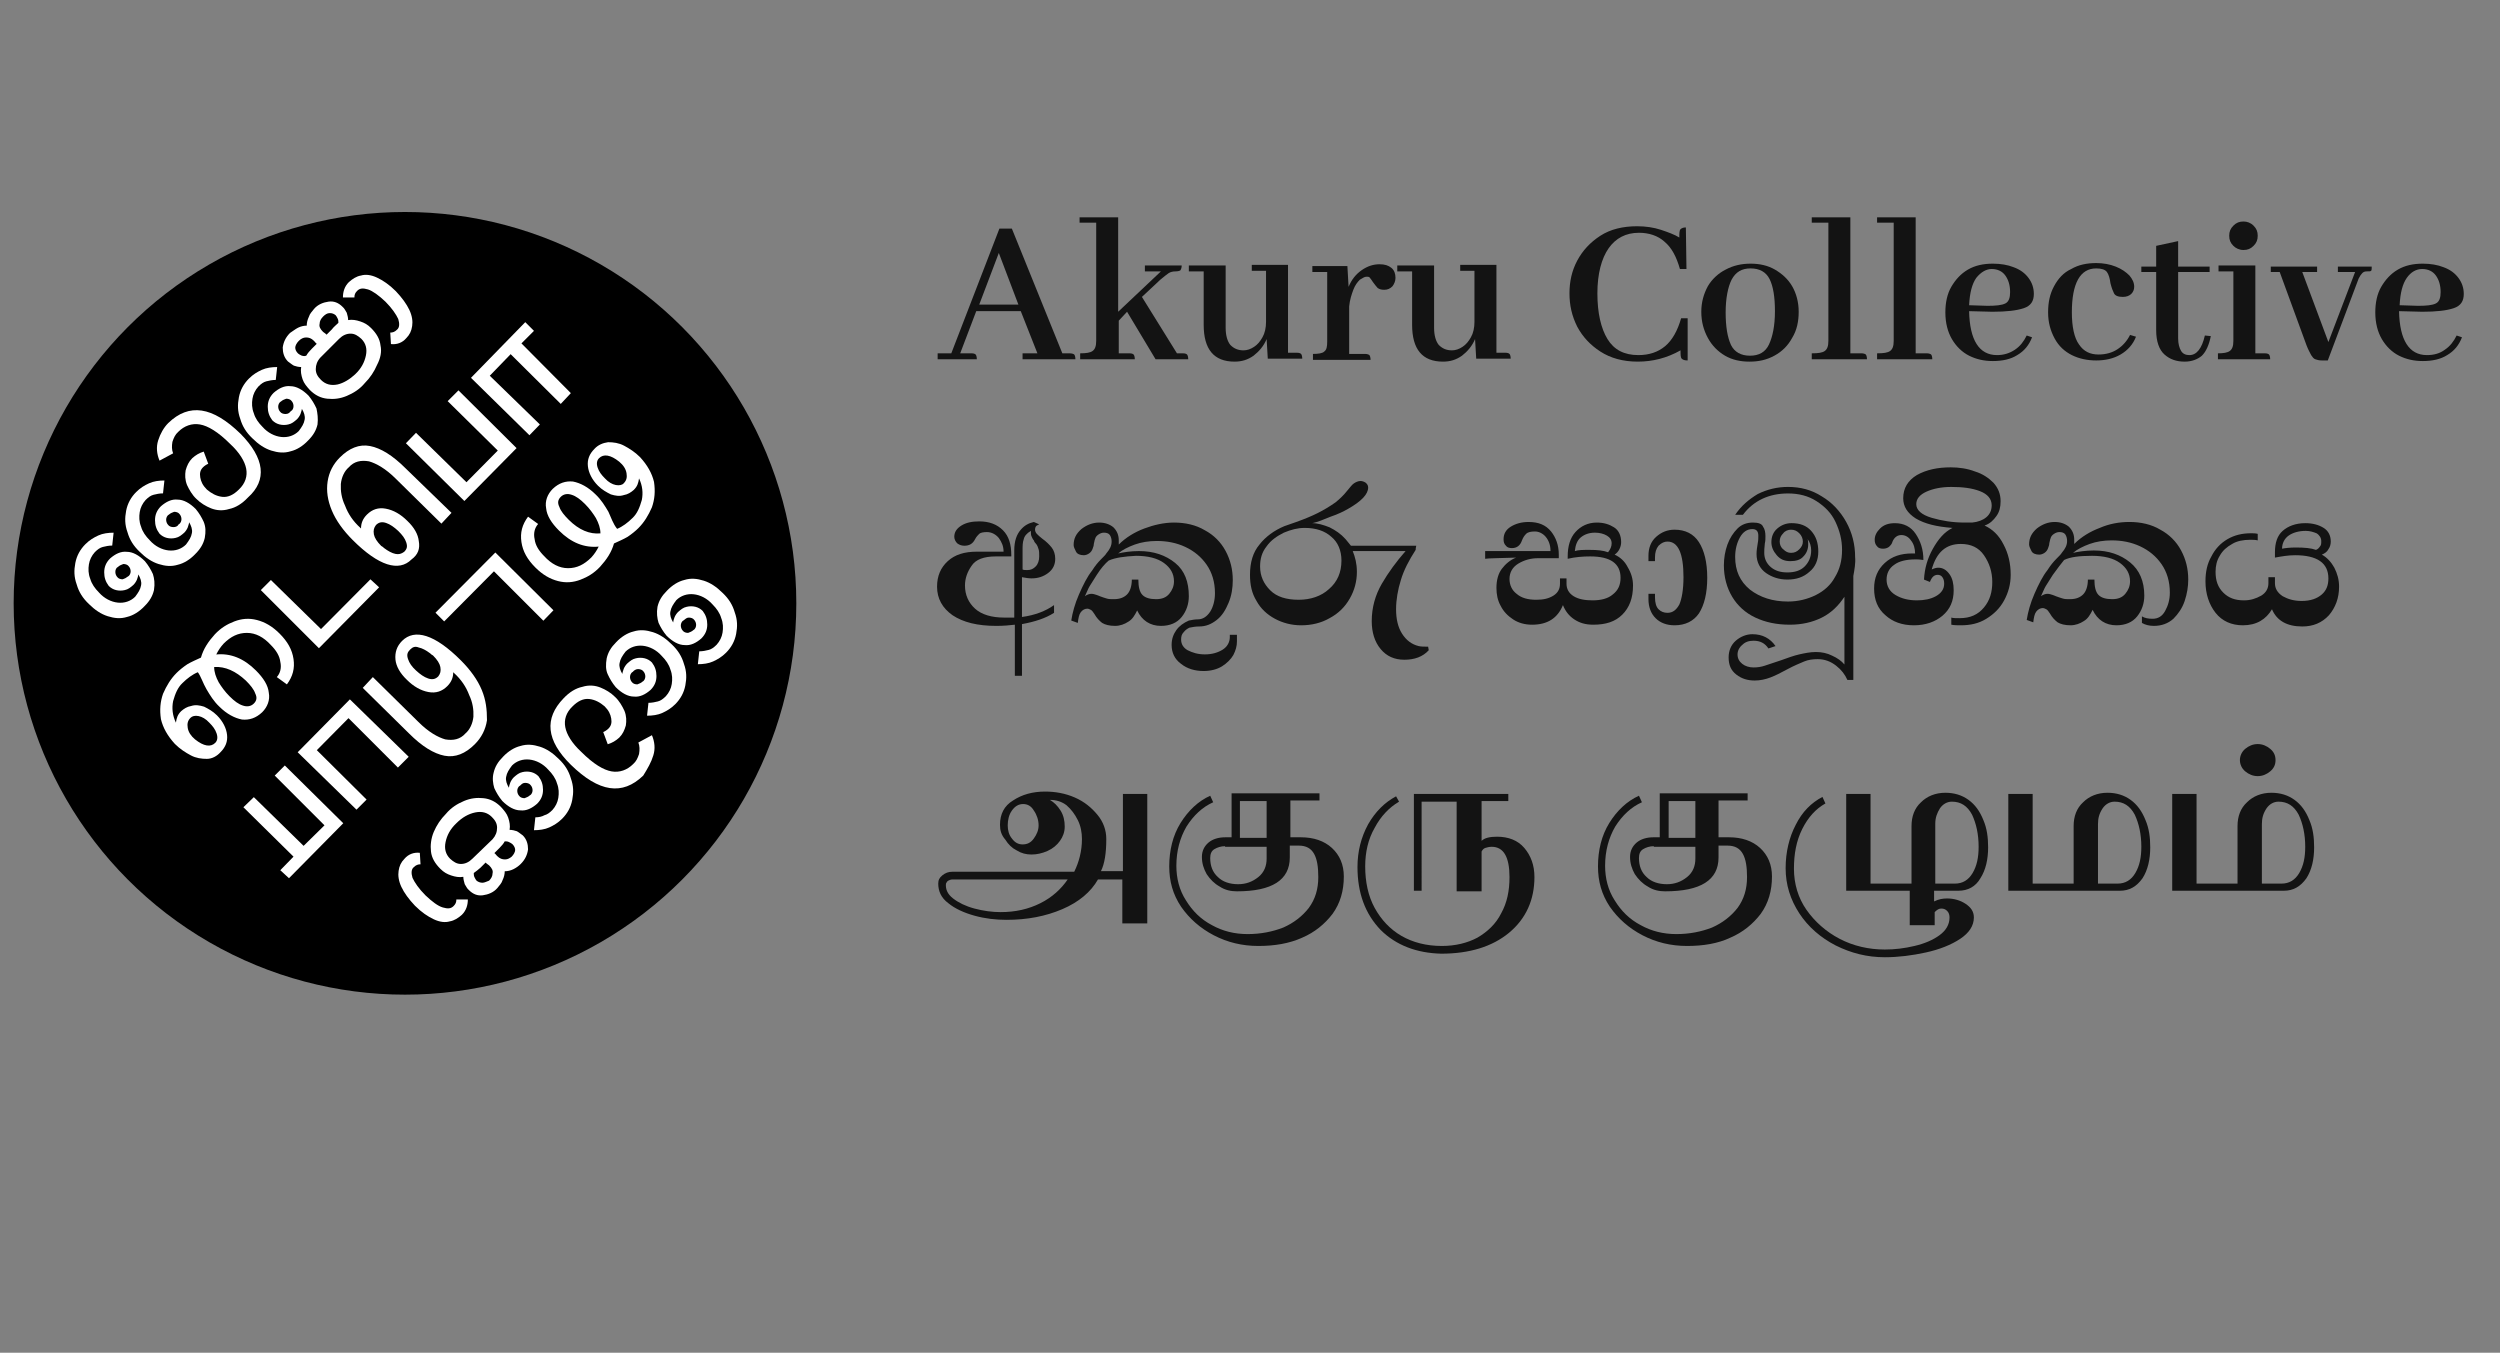 <?xml version="1.0" encoding="utf-8"?>
<!-- Generator: Adobe Illustrator 22.0.1, SVG Export Plug-In . SVG Version: 6.00 Build 0)  -->
<svg version="1.1"
	 id="svg491" inkscape:version="0.92.2 5c3e80d, 2017-08-06" sodipodi:docname="akuru-logo_triling.svg" xmlns:cc="http://creativecommons.org/ns#" xmlns:dc="http://purl.org/dc/elements/1.1/" xmlns:inkscape="http://www.inkscape.org/namespaces/inkscape" xmlns:rdf="http://www.w3.org/1999/02/22-rdf-syntax-ns#" xmlns:sodipodi="http://sodipodi.sourceforge.net/DTD/sodipodi-0.dtd" xmlns:svg="http://www.w3.org/2000/svg"
	 xmlns="http://www.w3.org/2000/svg" xmlns:xlink="http://www.w3.org/1999/xlink" x="0px" y="0px" viewBox="0 0 421 227.8"
	 style="enable-background:new 0 0 421 227.8;" xml:space="preserve">
<rect x="0" y="0" width="421" height="227.8" fill="#808080" stroke="none"/>
<style type="text/css">
	.st0{fill:#FFFFFF;}
	.st1{opacity:0.85;enable-background:new    ;}
</style>
<sodipodi:namedview  bordercolor="#666666" borderopacity="1" gridtolerance="10" guidetolerance="10" id="namedview493" inkscape:current-layer="Layer_1" inkscape:cx="308.95305" inkscape:cy="322.1973" inkscape:pageopacity="0" inkscape:pageshadow="2" inkscape:window-height="1006" inkscape:window-maximized="0" inkscape:window-width="1680" inkscape:window-x="5" inkscape:window-y="0" inkscape:zoom="0.56063665" objecttolerance="10" pagecolor="#ffffff" showgrid="false">
	</sodipodi:namedview>
<g id="Layer_1" transform="translate(0,-741)">
	
		<circle id="circle16" inkscape:export-filename="/Users/macbookpro/text1124.png" inkscape:export-xdpi="300" inkscape:export-ydpi="300" cx="68.2" cy="842.6" r="65.9">
	</circle>
	
		<g id="g62" transform="matrix(0.586,0,0,0.586,-6.536,560.85)" inkscape:export-filename="/Users/macbookpro/text1124.png" inkscape:export-xdpi="300" inkscape:export-ydpi="300">
		<path id="path18" inkscape:connector-curvature="0" class="st0" d="M55.1,472.4c-0.6-1.3-1.3-2.5-2.3-3.7
			c-1.7-1.7-3.5-2.7-5.2-2.7c-1.7-0.2-3.3,0.6-4.8,1.9c-1.2,1.2-1.7,2.5-1.7,4c0,1.5,0.4,2.7,1.3,3.9c0.6,0.6,1.3,1,2.1,1.2
			c0.8,0.2,1.7,0.2,2.5,0c1-0.2,1.7-0.8,2.5-1.5c0.4-0.4,0.8-1,1-1.5s0.4-1.2,0.4-1.5c0.6,1,1,2.1,0.8,3.1c-0.2,1.2-0.8,2.1-1.7,3.3
			c-1.3,1.3-3.1,1.9-5,1.7c-1.9-0.2-3.9-1.2-5.4-2.9c-1.2-1.2-2.1-2.5-2.5-3.9c-0.6-1.5-0.6-2.9-0.4-4.2c0.2-1.3,0.8-2.5,1.7-3.5
			c0.8-0.8,1.5-1.3,2.3-1.5c0.8-0.2,1.7-0.4,2.7-0.4l0.4-3.7c-1.5,0-3.1,0.2-4.4,0.8s-2.5,1.3-3.7,2.5c-1.5,1.5-2.5,3.3-2.9,5.4
			c-0.4,2.1-0.4,4,0.4,6.2c0.6,2.1,1.7,3.9,3.5,5.6c1.7,1.7,3.5,2.9,5.4,3.5c1.9,0.6,3.7,0.8,5.6,0.2c1.7-0.4,3.5-1.5,5-3.1
			c1.5-1.5,2.3-2.9,2.7-4.6C55.7,475.1,55.5,473.7,55.1,472.4L55.1,472.4z M46.4,473.9c-0.6,0-1.2-0.2-1.5-0.6
			c-0.4-0.4-0.6-1-0.6-1.5c0-0.6,0.2-1.2,0.8-1.5c0.4-0.4,1-0.6,1.5-0.8c0.6,0,1.2,0.2,1.5,0.6c0.4,0.4,0.6,1,0.6,1.5
			s-0.2,1.2-0.8,1.5C47.4,473.5,47,473.7,46.4,473.9z"/>
		<path id="path20" inkscape:connector-curvature="0" class="st0" d="M69.7,457.4c-0.6-1.3-1.3-2.5-2.3-3.7
			c-1.7-1.7-3.5-2.7-5.2-2.7c-1.7-0.2-3.3,0.6-4.8,1.9c-1.2,1.2-1.7,2.5-1.7,4c0,1.5,0.4,2.7,1.3,3.9c0.6,0.6,1.3,1,2.1,1.2
			c0.8,0.2,1.7,0.2,2.5,0c1-0.2,1.7-0.8,2.5-1.5c0.4-0.4,0.8-1,1-1.5c0.2-0.6,0.4-1.2,0.4-1.5c0.6,1,1,2.1,0.8,3.1
			c-0.2,1.2-0.8,2.1-1.7,3.3c-1.3,1.3-3.1,1.9-5,1.7c-1.9-0.2-3.9-1.2-5.4-2.9c-1.2-1.2-2.1-2.5-2.5-3.9c-0.6-1.5-0.6-2.9-0.4-4.2
			c0.2-1.3,0.8-2.5,1.7-3.5c0.8-0.8,1.5-1.3,2.3-1.5c0.8-0.2,1.7-0.4,2.7-0.4l0.4-3.7c-1.5,0-3.1,0.2-4.4,0.8
			c-1.3,0.6-2.5,1.3-3.7,2.5c-1.5,1.5-2.5,3.3-2.9,5.4c-0.4,2.1-0.4,4,0.4,6.2c0.6,2.1,1.7,3.9,3.5,5.6c1.7,1.7,3.5,2.9,5.4,3.5
			s3.7,0.8,5.6,0.2c1.7-0.4,3.5-1.5,5-3.1c1.5-1.5,2.3-2.9,2.7-4.6C70.3,460.2,70.3,458.9,69.7,457.4L69.7,457.4z M61,458.9
			c-0.6,0-1.2-0.2-1.5-0.6c-0.4-0.4-0.6-1-0.6-1.5s0.2-1.2,0.8-1.5c0.4-0.4,1-0.6,1.5-0.8c0.6,0,1.2,0.2,1.5,0.6
			c0.4,0.4,0.6,1,0.6,1.5s-0.2,1.2-0.8,1.5C62.2,458.7,61.6,458.9,61,458.9z"/>
		<path id="path22" inkscape:connector-curvature="0" class="st0" d="M80.3,432.1c-8.1-7.9-14.8-8.9-20.8-3.1
			c-1.3,1.3-2.3,3.1-2.9,5c-0.6,1.9-0.4,3.9,0.4,5.8l3.9-2.1c-0.4-1-0.4-2.1-0.2-3.3c0.4-1.2,0.8-2.1,1.7-2.9
			c1.7-1.7,3.9-2.5,6.2-2.1c2.3,0.4,5.2,2.1,8.7,5.6c2.7,2.5,4.2,5,4.6,7.1c0.4,2.1-0.2,4.2-2.1,6c-1.5,1.5-3.1,2.3-4.8,2.1
			c-1.7-0.2-3.1-1-4.4-2.1c-1.2-1.2-1.7-2.3-1.9-3.5c-0.2-1.2,0-2.1,0.8-2.9c0.4-0.4,1-0.8,1.5-1l-1.3-3.5c-1.3,0.4-2.3,1-3.3,1.9
			c-1,1-1.5,2.1-1.9,3.5c-0.2,1.3-0.2,2.7,0.4,4.2c0.6,1.3,1.5,2.9,2.7,4c1.2,1.2,2.7,2.1,4.2,2.7s3.3,0.8,5.2,0.2
			c1.9-0.4,3.7-1.5,5.4-3.3C88,445.4,87.2,439.1,80.3,432.1z"/>
		<path id="path24" inkscape:connector-curvature="0" class="st0" d="M102.1,424.8c-0.6-1.3-1.3-2.5-2.3-3.7
			c-1.7-1.7-3.5-2.7-5.2-2.7c-1.7-0.2-3.3,0.6-4.8,1.9c-1.2,1.2-1.7,2.5-1.7,4c0,1.5,0.4,2.7,1.3,3.9c0.6,0.6,1.3,1,2.1,1.2
			s1.7,0.2,2.5,0c1-0.2,1.7-0.8,2.5-1.5c0.4-0.4,0.8-1,1-1.5c0.2-0.6,0.4-1.2,0.4-1.5c0.6,1,1,2.1,0.8,3.1c-0.2,1.2-0.8,2.1-1.7,3.3
			c-1.3,1.3-3.1,1.9-5,1.7c-1.9-0.2-3.9-1.2-5.4-2.9c-1.2-1.2-2.1-2.5-2.5-3.9c-0.6-1.5-0.6-2.9-0.4-4.2c0.2-1.3,0.8-2.5,1.7-3.5
			c0.8-0.8,1.5-1.3,2.3-1.5c0.8-0.2,1.7-0.4,2.7-0.4l0.4-3.7c-1.5,0-3.1,0.2-4.4,0.8c-1.3,0.6-2.5,1.3-3.7,2.5
			c-1.5,1.5-2.5,3.3-2.9,5.4c-0.4,2.1-0.4,4,0.4,6.2c0.6,2.1,1.7,3.9,3.5,5.6c1.7,1.7,3.5,2.9,5.4,3.5c1.9,0.6,3.7,0.8,5.6,0.2
			c1.7-0.4,3.5-1.5,5-3.1c1.5-1.5,2.3-2.9,2.7-4.6C102.6,427.7,102.4,426.2,102.1,424.8L102.1,424.8z M93.2,426.4
			c-0.6,0-1.2-0.2-1.5-0.6c-0.4-0.4-0.6-1-0.6-1.5s0.2-1.2,0.8-1.5c0.4-0.4,1-0.6,1.5-0.8c0.6,0,1.2,0.2,1.5,0.6
			c0.4,0.4,0.6,1,0.6,1.5c0,0.6-0.2,1.2-0.8,1.5C94.4,426,94,426.4,93.2,426.4z"/>
		<path id="path26" inkscape:connector-curvature="0" class="st0" d="M120.5,406.7c-0.2-1.9-1.2-3.5-2.7-5c-1-1-1.9-1.5-3.1-1.9
			c-1.2-0.4-2.3-0.6-3.5-0.4c0-0.8-0.2-1.3-0.4-2.1c-0.4-0.6-0.6-1.2-1.2-1.7c-1.2-1.2-2.5-1.7-4-1.5c-1.5,0.2-3.1,0.8-4.2,2.1
			c-0.6,0.8-1.2,1.3-1.5,2.3c-0.4,0.8-0.6,1.7-0.6,2.5c-0.8,0-1.7,0.2-2.5,0.6c-0.8,0.4-1.5,1-2.3,1.5c-1.3,1.3-1.9,2.7-2.1,4.2
			c0,1.5,0.4,2.9,1.5,4c0.6,0.4,1,0.8,1.7,1.2c0.6,0.2,1.3,0.4,2.1,0.4c-0.2,1.2,0,2.3,0.4,3.5c0.4,1.2,1.2,2.1,2.1,3.1
			c1.5,1.5,3.1,2.3,5,2.5c1.9,0.2,3.7,0,5.6-0.8c1.9-0.8,3.7-1.9,5.2-3.7c1.5-1.5,2.7-3.3,3.5-5.2
			C120.5,410.4,120.9,408.5,120.5,406.7z M97.8,409.6c-0.4-0.2-0.8-0.4-1-0.6c-0.6-0.6-0.8-1.2-0.8-1.7s0.4-1.3,1-1.9
			c0.6-0.6,1.3-1,2.1-1s1.5,0.2,2.3,1c0.4,0.4,0.6,0.8,0.8,0.8l-1.5,1.5c-0.6,0.6-1.2,1.3-1.5,1.9C98.8,409.8,98.4,409.8,97.8,409.6
			z M106.5,402.1l-1.5,1.5c-0.2-0.2-0.4-0.4-1-0.8c-0.8-0.8-1.2-1.5-1-2.3c0-0.8,0.4-1.5,1-2.1c0.6-0.6,1.2-1,1.9-1s1.2,0.2,1.7,0.6
			c0.2,0.2,0.4,0.6,0.6,1c0.2,0.4,0.2,0.8,0.2,1.2C107.8,400.8,107.1,401.3,106.5,402.1L106.5,402.1z M108.2,417.9
			c-1.9,0.4-3.5,0-4.8-1.3c-1-1-1.5-1.9-1.5-3.1s0.4-2.3,1.3-3.3l5.4-5.4c1-1,2.1-1.5,3.3-1.5s2.1,0.6,3.1,1.5
			c1.3,1.3,1.7,2.9,1.3,4.8c-0.4,1.9-1.3,3.7-3.1,5.4C111.7,416.4,109.9,417.5,108.2,417.9L108.2,417.9z"/>
		<path id="path28" inkscape:connector-curvature="0" class="st0" d="M113,392.9c0-0.8,0.2-1.3,0.8-1.9c0.8-0.8,1.7-0.8,3.1-0.4
			c1.3,0.4,3.1,1.7,5,3.5c1.9,1.9,3.1,3.7,3.7,5c0.4,1.3,0.4,2.5-0.4,3.1c-0.6,0.6-1.2,0.8-1.9,0.8l0.2,3.3c1.7,0.2,3.3-0.4,4.4-1.7
			c1-1,1.5-2.1,1.7-3.5c0.2-1.3,0-2.9-0.8-4.6s-2.1-3.5-3.9-5.4c-1.9-1.9-3.7-3.1-5.4-3.9c-1.7-0.8-3.3-1-4.6-0.6
			c-1.3,0.2-2.5,1-3.5,1.9c-1.2,1.2-1.7,2.7-1.7,4.4L113,392.9z"/>
		<path id="path30" inkscape:connector-curvature="0" class="st0" d="M70.5,505.5c1,1.7,2.1,3.5,3.7,5c2.1,2.1,4.4,3.3,6.5,3.7
			c2.1,0.2,4-0.4,5.8-2.1c1.5-1.5,2.3-3.5,1.9-5.6c-0.2-2.1-1.5-4.2-3.7-6.4c-3.5-3.5-7.3-5-11.4-4.6c0.6-1.2,1.2-2.1,2.1-3.1
			c2.1-2.1,4.2-3.1,6.7-3.1c2.5,0,4.8,1.2,6.9,3.5c1.5,1.5,2.5,3.1,2.7,4.8c0.4,1.7,0,3.3-1,4.4l2.9,2.1c1.7-2.3,2.3-4.6,1.9-7.3
			c-0.4-2.7-1.7-5-4-7.3c-2.1-2.1-4.2-3.3-6.5-3.9c-2.3-0.6-4.4-0.4-6.5,0.4c-2.1,0.8-3.9,1.9-5.6,3.7c-1.9,2.1-3.3,4.2-4,6.7
			c-1.3,0.6-2.7,1.2-3.9,1.9c-1.2,0.8-2.3,1.7-3.1,2.5c-1.7,1.7-2.9,3.7-3.9,6c-0.8,2.3-1,4.6-0.6,7.3c0.6,2.5,1.9,4.8,4,7.1
			c1.5,1.5,3.1,2.5,4.6,3.3c1.5,0.8,3.1,1,4.6,1c1.5,0,2.9-0.8,3.9-1.9c1.5-1.5,2.1-3.1,1.9-5c-0.2-1.9-1.2-3.9-2.9-5.6
			c-1.2-1.2-2.5-1.9-3.7-2.5c-1.3-0.4-2.5-0.6-3.7-0.2c-1.2,0.2-2.1,0.8-2.9,1.5c-1,1-1.3,1.9-1.5,3.3c-1-2.1-1.2-4.2-0.8-6.2
			c0.6-2.1,1.3-3.9,2.7-5.2c1.3-1.3,2.9-2.5,4.4-3.1C68.9,501.8,69.5,503.8,70.5,505.5z M81.8,503c1.3,1.3,2.3,2.5,2.7,3.7
			c0.6,1.2,0.4,2.1-0.4,2.9c-0.8,0.8-1.9,1-3.1,0.6c-1.3-0.4-2.5-1.3-3.9-2.7c-1.3-1.3-2.3-2.7-3.1-4c-0.8-1.5-1.3-2.9-1.3-4.4
			C75.9,498.9,78.9,500.3,81.8,503z M68.2,513.2c1,0.2,2.1,0.8,3.1,1.9c1,1,1.7,1.9,2.1,3.1c0.4,1.2,0.2,2.1-0.4,2.7
			c-1.3,1.3-3.3,1-5.8-1c-1.2-1-1.9-2.1-2.1-3.3c-0.2-1.2,0-2.1,0.8-2.9C66.4,513.2,67.2,513,68.2,513.2z"/>
		<polygon id="polygon32" class="st0" points="102.8,493.7 120.1,476.2 117.6,473.9 103.4,488.2 89,474.1 86.1,477 		"/>
		<path id="path34" inkscape:connector-curvature="0" class="st0" d="M131.5,462.9c-0.2-1.9-1.3-3.9-3.3-5.8c-1.9-1.9-4-3.1-6.2-3.5
			c-2.1-0.4-3.9,0.2-5.4,1.7c-1.2,1.2-1.7,2.5-1.7,4l-0.2-0.2c-2.1-1.9-3.5-4-4.4-6.4c-1-2.1-1.3-4.2-1.2-6.2c0.2-1.9,1-3.7,2.3-4.8
			c1.5-1.7,3.5-2.1,5.8-1.7c2.1,0.6,4.8,2.1,7.7,5l13.1,12.9l2.9-3.1L127.7,442c-3.7-3.7-7.1-5.8-10.2-6.4c-3.1-0.6-6,0.6-8.7,3.3
			c-1.9,1.9-3.1,4.2-3.5,6.9c-0.4,2.7,0,5.4,1.2,8.3c1.2,2.9,3.3,5.8,6,8.5c7.5,7.5,13.3,9.2,16.9,5.6
			C131.3,466.8,131.9,465.1,131.5,462.9L131.5,462.9z M124.8,466.6c-1-0.2-2.1-0.8-3.3-1.7l0,0c-0.2-0.2-0.4-0.4-0.8-0.6
			c-1.2-1.2-1.9-2.3-2.1-3.3c-0.2-1.2,0-1.9,0.6-2.7c0.8-0.8,1.7-1,2.9-0.6c1.2,0.4,2.3,1.2,3.5,2.3c1.2,1.2,1.9,2.1,2.3,3.3
			c0.4,1.2,0.2,1.9-0.6,2.7C126.5,466.6,125.7,466.8,124.8,466.6L124.8,466.6z"/>
		<polygon id="polygon36" class="st0" points="142.9,419.6 139.8,422.7 154.2,436.9 145.2,446 130.7,431.8 127.8,434.8 144.6,451.4 
			159.6,436.2 		"/>
		<polygon id="polygon38" class="st0" points="162.1,400 146.5,416 163.3,432.5 166.3,429.4 151.9,415.4 157.9,409.2 172.3,423.5 
			175.2,420.4 161,406.1 164.6,402.5 		"/>
		<path id="path40" inkscape:connector-curvature="0" class="st0" d="M200.4,486.4c0.6,1.3,1.3,2.5,2.3,3.7c1.7,1.7,3.5,2.7,5.2,2.7
			c1.7,0.2,3.3-0.6,4.8-1.9c1.2-1.2,1.7-2.5,1.7-4c0-1.5-0.4-2.7-1.3-3.9c-0.6-0.6-1.3-1-2.1-1.2c-0.8-0.2-1.7-0.2-2.5,0
			c-1,0.2-1.7,0.8-2.5,1.5c-0.4,0.4-0.8,1-1,1.5s-0.4,1.2-0.4,1.5c-0.6-1-1-2.1-0.8-3.1c0.2-1.2,0.8-2.1,1.7-3.3
			c1.3-1.3,3.1-1.9,5-1.7c1.9,0.2,3.9,1.2,5.4,2.9c1.2,1.2,2.1,2.5,2.5,3.9c0.6,1.5,0.6,2.9,0.4,4.2c-0.2,1.3-0.8,2.5-1.7,3.5
			c-0.8,0.8-1.5,1.3-2.3,1.5c-0.8,0.2-1.7,0.4-2.7,0.4l-0.4,3.7c1.5,0,3.1-0.2,4.4-0.8s2.5-1.3,3.7-2.5c1.5-1.5,2.5-3.3,2.9-5.4
			c0.4-2.1,0.4-4-0.4-6.2c-0.6-2.1-1.7-3.9-3.5-5.6c-1.7-1.7-3.5-2.9-5.4-3.5c-1.9-0.6-3.7-0.8-5.6-0.2c-1.7,0.4-3.5,1.5-5,3.1
			c-1.5,1.5-2.3,2.9-2.7,4.6C199.8,483.5,200,485.1,200.4,486.4L200.4,486.4z M209.1,484.9c0.6,0,1.2,0.2,1.5,0.6
			c0.4,0.4,0.6,1,0.6,1.5s-0.2,1.2-0.8,1.5c-0.4,0.4-1,0.6-1.5,0.8c-0.6,0-1.2-0.2-1.5-0.6c-0.4-0.4-0.6-1-0.6-1.5s0.2-1.2,0.8-1.5
			C208.1,485.3,208.5,484.9,209.1,484.9z"/>
		<path id="path42" inkscape:connector-curvature="0" class="st0" d="M185.8,501.2c0.6,1.3,1.3,2.5,2.3,3.7c1.7,1.7,3.5,2.7,5.2,2.7
			c1.7,0.2,3.3-0.6,4.8-1.9c1.2-1.2,1.7-2.5,1.7-4c0-1.5-0.4-2.7-1.3-3.9c-0.6-0.6-1.3-1-2.1-1.2c-0.8-0.2-1.7-0.2-2.5,0
			c-1,0.2-1.7,0.8-2.5,1.5c-0.4,0.4-0.8,1-1,1.5c-0.2,0.6-0.4,1.2-0.4,1.5c-0.6-1-1-2.1-0.8-3.1c0.2-1.2,0.8-2.1,1.7-3.3
			c1.3-1.3,3.1-1.9,5-1.7c1.9,0.2,3.9,1.2,5.4,2.9c1.2,1.2,2.1,2.5,2.5,3.9c0.6,1.5,0.6,2.9,0.4,4.2c-0.2,1.3-0.8,2.5-1.7,3.5
			c-0.8,0.8-1.5,1.3-2.3,1.5c-0.8,0.2-1.7,0.4-2.7,0.4l-0.4,3.7c1.5,0,3.1-0.2,4.4-0.8c1.3-0.6,2.5-1.3,3.7-2.5
			c1.5-1.5,2.5-3.3,2.9-5.4c0.4-2.1,0.4-4-0.4-6.2c-0.6-2.1-1.7-3.9-3.5-5.6c-1.7-1.7-3.5-2.9-5.4-3.5c-1.9-0.6-3.7-0.8-5.6-0.2
			c-1.7,0.4-3.5,1.5-5,3.1c-1.5,1.5-2.3,2.9-2.7,4.6C185.2,498.4,185.2,499.9,185.8,501.2L185.8,501.2z M194.5,499.7
			c0.6,0,1.2,0.2,1.5,0.6c0.4,0.4,0.6,1,0.6,1.5s-0.2,1.2-0.8,1.5c-0.4,0.4-1,0.6-1.5,0.8c-0.6,0-1.2-0.2-1.5-0.6
			c-0.4-0.4-0.6-1-0.6-1.5s0.2-1.2,0.8-1.5C193.3,500.1,193.9,499.7,194.5,499.7z"/>
		<path id="path44" inkscape:connector-curvature="0" class="st0" d="M198.9,524.5c0.6-1.9,0.4-3.9-0.4-5.8l-3.9,2.1
			c0.4,1,0.4,2.1,0.2,3.3c-0.4,1.2-0.8,2.1-1.7,2.9c-1.7,1.7-3.9,2.5-6.2,2.1s-5.2-2.1-8.7-5.6c-2.7-2.5-4.2-5-4.6-7.1
			c-0.4-2.1,0.2-4.2,2.1-6c1.5-1.5,3.1-2.3,4.8-2.1c1.7,0.2,3.1,1,4.4,2.1c1.2,1.2,1.7,2.3,1.9,3.5s0,2.1-0.8,2.9
			c-0.4,0.4-1,0.8-1.5,1l1.3,3.5c1.3-0.4,2.3-1,3.3-1.9c1-1,1.5-2.1,1.9-3.5c0.2-1.3,0.2-2.7-0.4-4.2c-0.6-1.3-1.5-2.9-2.7-4
			c-1.2-1.2-2.7-2.1-4.2-2.7c-1.5-0.6-3.3-0.8-5.2-0.2c-1.9,0.4-3.7,1.5-5.4,3.3c-5.6,5.8-5,12.1,2.1,19.1
			c8.1,7.9,14.8,8.9,20.8,3.1C197.3,528.2,198.3,526.5,198.9,524.5z"/>
		<path id="path46" inkscape:connector-curvature="0" class="st0" d="M165,542.3l-0.4,3.7c1.5,0,3.1-0.2,4.4-0.8
			c1.3-0.6,2.5-1.3,3.7-2.5c1.5-1.5,2.5-3.3,2.9-5.4c0.4-2.1,0.4-4-0.4-6.2c-0.6-2.1-1.7-3.9-3.5-5.6c-1.7-1.7-3.5-2.9-5.4-3.5
			c-1.9-0.6-3.7-0.8-5.6-0.2c-1.7,0.4-3.5,1.5-5,3.1c-1.5,1.5-2.3,2.9-2.7,4.6c-0.4,1.5-0.2,3.1,0.2,4.4c0.6,1.3,1.3,2.5,2.3,3.7
			c1.7,1.7,3.5,2.7,5.2,2.7c1.7,0.2,3.3-0.6,4.8-1.9c1.2-1.2,1.7-2.5,1.7-4s-0.4-2.7-1.3-3.9c-0.6-0.6-1.3-1-2.1-1.2
			c-0.8-0.2-1.7-0.2-2.5,0c-1,0.2-1.7,0.8-2.5,1.5c-0.4,0.4-0.8,1-1,1.5s-0.4,1.2-0.4,1.5c-0.6-1-1-2.1-0.8-3.1
			c0.2-1.2,0.8-2.1,1.7-3.3c1.3-1.3,3.1-1.9,5-1.7c1.9,0.2,3.9,1.2,5.4,2.9c1.2,1.2,2.1,2.5,2.5,3.9c0.6,1.5,0.6,2.9,0.4,4.2
			c-0.2,1.3-0.8,2.5-1.7,3.5c-0.8,0.8-1.5,1.3-2.3,1.5C166.9,542.1,166,542.3,165,542.3L165,542.3z M162.1,532.4
			c0.6,0,1.2,0.2,1.5,0.6c0.4,0.4,0.6,1,0.6,1.5s-0.2,1.2-0.8,1.5c-0.4,0.4-1,0.6-1.5,0.8c-0.6,0-1.2-0.2-1.5-0.6
			c-0.4-0.4-0.6-1-0.6-1.5s0.2-1.2,0.8-1.5C161.2,532.6,161.5,532.4,162.1,532.4z"/>
		<path id="path48" inkscape:connector-curvature="0" class="st0" d="M160.8,555.7c1.3-1.3,1.9-2.7,2.1-4.2c0-1.5-0.4-2.9-1.5-4
			c-0.6-0.4-1-0.8-1.7-1.2c-0.6-0.2-1.3-0.4-2.1-0.4c0.2-1.2,0-2.3-0.4-3.5c-0.4-1.2-1.2-2.1-2.1-3.1c-1.5-1.5-3.1-2.3-5-2.5
			c-1.9-0.2-3.7,0-5.6,0.8c-1.9,0.8-3.7,1.9-5.2,3.7c-1.5,1.5-2.7,3.3-3.5,5.2s-1,3.9-0.8,5.6c0.2,1.9,1.2,3.5,2.7,5
			c1,1,1.9,1.5,3.1,1.9c1.2,0.4,2.3,0.6,3.5,0.4c0,0.8,0.2,1.3,0.4,2.1c0.4,0.6,0.6,1.2,1.2,1.7c1.2,1.2,2.5,1.7,4,1.5
			c1.5-0.2,3.1-0.8,4.2-2.1c0.6-0.8,1.2-1.3,1.5-2.3c0.4-0.8,0.6-1.7,0.6-2.5c0.8,0,1.7-0.2,2.5-0.6S160.2,556.3,160.8,555.7z
			 M146.9,554.2c-1,1-2.1,1.5-3.3,1.5c-1.2,0-2.1-0.6-3.1-1.5c-1.3-1.3-1.7-2.9-1.3-4.8c0.4-1.9,1.3-3.7,3.1-5.4
			c1.7-1.7,3.5-2.7,5.4-3.1c1.9-0.4,3.5,0,4.8,1.3c1,1,1.5,1.9,1.5,3.1s-0.4,2.3-1.3,3.3L146.9,554.2z M149.8,561.1
			c-0.6,0-1.2-0.2-1.7-0.6c-0.2-0.2-0.4-0.6-0.6-1c-0.2-0.4-0.2-0.8-0.2-1.2c0.6-0.4,1.3-1,1.9-1.5l1.5-1.5c0.2,0.2,0.4,0.4,1,0.8
			c0.8,0.8,1.2,1.5,1,2.3c0,0.8-0.4,1.5-1,2.1C151.1,560.7,150.4,561.1,149.8,561.1L149.8,561.1z M156.3,554.4c-0.8,0-1.5-0.2-2.3-1
			c-0.4-0.4-0.6-0.8-0.8-0.8l1.5-1.5c0.6-0.6,1.2-1.3,1.5-1.9c0.4,0,0.8,0,1.2,0.2c0.4,0.2,0.8,0.4,1,0.6c0.6,0.6,0.8,1.2,0.8,1.7
			s-0.4,1.3-1,1.9C157.7,554,157.1,554.4,156.3,554.4z"/>
		<path id="path50" inkscape:connector-curvature="0" class="st0" d="M142.3,565.9c0,0.8-0.2,1.3-0.8,1.9c-0.8,0.8-1.7,0.8-3.1,0.4
			s-3.1-1.7-5-3.5c-1.9-1.9-3.1-3.7-3.7-5c-0.4-1.3-0.4-2.5,0.4-3.1c0.6-0.6,1.2-0.8,1.9-0.8l-0.2-3.3c-1.7-0.2-3.3,0.4-4.4,1.7
			c-1,1-1.5,2.1-1.7,3.5c-0.2,1.3,0,2.9,0.8,4.6s2.1,3.5,3.9,5.4c1.9,1.9,3.7,3.1,5.4,3.9c1.7,0.8,3.3,1,4.6,0.6
			c1.3-0.2,2.5-1,3.5-1.9c1.2-1.2,1.7-2.7,1.7-4.4H142.3z"/>
		<path id="path52" inkscape:connector-curvature="0" class="st0" d="M186,454.5c-1-1.7-2.1-3.5-3.7-5c-2.1-2.1-4.4-3.3-6.5-3.7
			c-2.1-0.2-4,0.4-5.8,2.1c-1.5,1.5-2.3,3.5-1.9,5.6c0.2,2.1,1.5,4.2,3.7,6.4c3.5,3.5,7.3,5,11.4,4.6c-0.6,1.2-1.2,2.1-2.1,3.1
			c-2.1,2.1-4.2,3.1-6.7,3.1c-2.5,0-4.8-1.2-6.9-3.5c-1.5-1.5-2.5-3.1-2.7-4.8c-0.4-1.7,0-3.3,1-4.4l-2.9-2.1
			c-1.7,2.3-2.3,4.6-1.9,7.3c0.4,2.7,1.7,5,4,7.3c2.1,2.1,4.2,3.3,6.5,3.9c2.3,0.6,4.4,0.4,6.5-0.4c2.1-0.8,3.9-1.9,5.6-3.7
			c1.9-2.1,3.3-4.2,4-6.7c1.3-0.6,2.7-1.2,3.9-1.9c1.2-0.8,2.3-1.7,3.1-2.5c1.7-1.7,2.9-3.7,3.9-6c0.8-2.3,1-4.6,0.6-7.3
			c-0.6-2.5-1.9-4.8-4-7.1c-1.5-1.5-3.1-2.5-4.6-3.3c-1.5-0.8-3.1-1-4.6-1c-1.5,0.2-2.9,0.8-3.9,1.9c-1.5,1.5-2.1,3.1-1.9,5
			c0.2,1.9,1.2,3.9,2.9,5.6c1.2,1.2,2.5,1.9,3.7,2.5c1.3,0.4,2.5,0.6,3.7,0.2c1.2-0.2,2.1-0.8,2.9-1.5c1-1,1.3-1.9,1.5-3.3
			c1,2.1,1.2,4.2,0.8,6.2c-0.6,2.1-1.3,3.9-2.7,5.2c-1.3,1.3-2.9,2.5-4.4,3.1C187.3,457.9,186.8,456.2,186,454.5z M174.6,456.8
			c-1.3-1.3-2.3-2.5-2.7-3.7c-0.6-1.2-0.4-2.1,0.4-2.9c0.8-0.8,1.9-1,3.1-0.6c1.3,0.4,2.5,1.3,3.9,2.7c1.3,1.3,2.3,2.7,3.1,4
			c0.8,1.5,1.3,2.9,1.3,4.4C180.6,461,177.5,459.7,174.6,456.8z M188.1,446.8c-1-0.2-2.1-0.8-3.1-1.9c-1-1-1.7-1.9-2.1-3.1
			c-0.4-1.2-0.2-2.1,0.4-2.7c1.3-1.3,3.3-1,5.8,1c1.2,1,1.9,2.1,2.1,3.3c0.2,1.2,0,2.1-0.8,2.9C190,446.8,189.1,447,188.1,446.8z"/>
		<polygon id="polygon54" class="st0" points="153.5,466.2 136.3,483.5 138.8,486 153.1,471.6 167.3,485.8 170.2,482.8 		"/>
		<path id="path56" inkscape:connector-curvature="0" class="st0" d="M149.6,505.7c-1.2-2.9-3.3-5.8-6-8.5
			c-7.5-7.5-13.3-9.2-16.9-5.6c-1.5,1.5-2.1,3.3-1.9,5.4c0.2,1.9,1.3,3.9,3.3,5.8c1.9,1.9,4,3.1,6.2,3.5c2.1,0.4,3.9-0.2,5.4-1.7
			c1.2-1.2,1.7-2.5,1.7-4l0.2,0.2c2.1,1.9,3.5,4,4.4,6.4c1,2.1,1.3,4.2,1.2,6.2c-0.2,1.9-1,3.7-2.3,4.8c-1.5,1.7-3.5,2.1-5.8,1.7
			c-2.1-0.6-4.8-2.1-7.7-5l-13.1-12.9l-2.9,3.1l13.3,13.1c3.7,3.7,7.1,5.8,10.2,6.4s6-0.6,8.7-3.3c1.9-1.9,3.1-4.2,3.5-6.9
			C151.1,511.3,150.8,508.6,149.6,505.7L149.6,505.7z M134.2,502.4c-1.2-0.4-2.3-1.2-3.5-2.3s-1.9-2.1-2.3-3.3
			c-0.4-1.2-0.2-1.9,0.6-2.7c0.8-0.8,1.5-1,2.5-0.6c1,0.2,2.1,0.8,3.3,1.7l0,0c0.2,0.2,0.4,0.4,0.8,0.6c1.2,1.2,1.9,2.3,2.1,3.3
			c0.2,1.2,0,1.9-0.6,2.7C136.3,502.6,135.4,502.8,134.2,502.4L134.2,502.4z"/>
		<polygon id="polygon58" class="st0" points="113.6,540.1 116.5,537.2 102.2,523 111.3,513.8 125.5,528 128.6,524.9 111.7,508.4 
			96.7,523.6 		"/>
		<polygon id="polygon60" class="st0" points="94.2,559.8 109.8,544 93,527.4 90.1,530.3 104.4,544.6 98.4,550.5 84.1,536.5 
			81.1,539.4 95.5,553.6 91.7,557.5 		"/>
	</g>
	<g class="st1">
		<path d="M180.9,800.7c0.1,0.1,0.2,0.4,0.2,0.8h-8.9v-1h2.5l-2.8-7.1h-7.5l-2.7,7.1h1.9c0.4,0,0.6,0.1,0.7,0.2
			c0.1,0.1,0.2,0.4,0.2,0.8h-6.6v-1h2.3l8.1-21h2.1l8.5,21h1.2C180.5,800.5,180.8,800.6,180.9,800.7z M171.5,792.3l-3.3-8.7
			l-3.3,8.7H171.5z"/>
		<path d="M188.4,795v5.5h1.8c0.4,0,0.6,0.1,0.7,0.2c0.1,0.1,0.2,0.4,0.2,0.8h-9.2v-1c1,0,1.7-0.1,2.1-0.4c0.4-0.3,0.6-0.8,0.6-1.7
			v-19.9h-2.8v-0.9h6.5v15.9l7.2-6.8h-2.7v-1h6.2c0,0.4-0.1,0.6-0.2,0.8c-0.1,0.1-0.4,0.2-0.8,0.2c-0.5,0-0.9,0.1-1.2,0.3
			c-0.3,0.2-0.8,0.6-1.4,1.1l-3.1,2.9l5.9,9.5h1c0.4,0,0.6,0.1,0.7,0.2c0.1,0.1,0.2,0.4,0.2,0.8l-5.5,0l-4.8-8L188.4,795z"/>
		<path d="M213.5,801.5l-0.2-3.4c-0.5,1.2-1.3,2.1-2.2,2.8c-1,0.7-2,1-3.2,1c-3.5,0-5.2-2.1-5.2-6.2v-9h-2.5v-1h6.2v10.5
			c0,1.3,0.3,2.3,0.8,2.9c0.6,0.6,1.3,0.9,2.2,0.9c0.6,0,1.2-0.2,1.8-0.6c0.6-0.4,1-0.9,1.4-1.6c0.4-0.7,0.6-1.6,0.6-2.6l0-8.6h-2.4
			v-1h6.1v14.8h1.5c0.4,0,0.6,0.1,0.7,0.2c0.1,0.1,0.2,0.4,0.2,0.8H213.5z"/>
		<path d="M234.3,786.1c0.5,0.4,0.7,1,0.7,1.7c0,0.5-0.2,1-0.5,1.4c-0.4,0.4-0.8,0.6-1.4,0.6c-0.5,0-0.8-0.1-1.1-0.3
			c-0.2-0.2-0.5-0.6-0.8-1c-0.2-0.3-0.4-0.6-0.5-0.7c-0.1-0.2-0.3-0.2-0.6-0.2c-0.3,0-0.6,0.2-1.1,0.5c-0.4,0.4-0.8,0.9-1.1,1.7
			c-0.3,0.8-0.6,1.7-0.7,2.8v8h2.7c0.3,0,0.6,0.1,0.7,0.2c0.1,0.1,0.2,0.4,0.2,0.8h-9.7v-1c0.9,0,1.6-0.1,1.9-0.4
			c0.4-0.3,0.5-0.8,0.5-1.7v-11.7h-2.5v-1h5.9l0.2,3.5c0.5-1.2,1.2-2.1,2.2-2.8c1-0.7,2-1,3-1C233.2,785.5,233.8,785.7,234.3,786.1z
			"/>
		<path d="M248.6,801.5l-0.2-3.4c-0.5,1.2-1.3,2.1-2.2,2.8c-1,0.7-2,1-3.2,1c-3.5,0-5.2-2.1-5.2-6.2v-9h-2.5v-1h6.2v10.5
			c0,1.3,0.3,2.3,0.8,2.9c0.6,0.6,1.3,0.9,2.2,0.9c0.6,0,1.2-0.2,1.8-0.6c0.6-0.4,1-0.9,1.4-1.6s0.6-1.6,0.6-2.6l0-8.6h-2.4v-1h6.1
			v14.8h1.5c0.4,0,0.6,0.1,0.7,0.2c0.1,0.1,0.2,0.4,0.2,0.8H248.6z"/>
		<path d="M269.5,800.2c-1.7-1.1-3-2.5-3.9-4.2c-0.9-1.8-1.3-3.6-1.3-5.6c0-2,0.4-3.8,1.3-5.5s2.2-3.1,3.9-4.2
			c1.7-1.1,3.8-1.6,6.2-1.6c1.4,0,2.8,0.2,4,0.6s2.3,0.8,3.1,1.3c0-0.7,0-1.2,0.2-1.4c0.2-0.2,0.5-0.3,0.9-0.3l0.1,7h-1.1
			c-0.6-2.1-1.4-3.6-2.6-4.6c-1.1-1-2.6-1.5-4.3-1.5c-2.2,0-3.9,0.9-5.1,2.6c-1.2,1.7-1.9,4.3-1.9,7.6c0,3.3,0.6,5.9,1.7,7.7
			c1.1,1.8,2.8,2.7,5.2,2.7c1.8,0,3.3-0.5,4.5-1.5c1.2-1,2.1-2.6,2.7-4.7h1.1v7.1c-0.5,0-0.8-0.1-1-0.3c-0.2-0.2-0.2-0.7-0.2-1.4
			c-2.3,1.3-4.7,1.9-7.2,1.9C273.3,801.9,271.2,801.3,269.5,800.2z"/>
		<path d="M301.8,797.9c-0.7,1.3-1.7,2.3-3,3c-1.3,0.7-2.6,1-4.2,1c-1.5,0-2.9-0.3-4.1-1c-1.2-0.7-2.2-1.7-2.9-3
			c-0.7-1.3-1.1-2.7-1.1-4.4c0-1.6,0.4-3,1.1-4.3c0.7-1.2,1.8-2.2,3-2.8c1.3-0.7,2.7-1,4.2-1s2.9,0.3,4.1,1c1.2,0.7,2.2,1.6,2.9,2.8
			c0.7,1.2,1.1,2.7,1.1,4.3C302.9,795.1,302.6,796.6,301.8,797.9z M297.9,799c0.6-1.3,1-3.1,1-5.6c0-2.4-0.3-4.2-0.9-5.4
			c-0.6-1.2-1.7-1.8-3.2-1.8c-1.5,0-2.5,0.6-3.2,1.9c-0.6,1.2-1,3.1-1,5.5c0,2.4,0.3,4.2,0.9,5.5c0.6,1.2,1.7,1.8,3.2,1.8
			C296.2,800.9,297.3,800.3,297.9,799z"/>
		<path d="M305.1,801.5v-1c1.1,0,1.8-0.1,2.2-0.4c0.4-0.3,0.6-0.8,0.6-1.7v-19.9h-2.8v-0.9h6.5v22.9h1.9c0.3,0,0.6,0.1,0.7,0.2
			s0.2,0.4,0.2,0.8H305.1z"/>
		<path d="M316.1,801.5v-1c1.1,0,1.8-0.1,2.2-0.4c0.4-0.3,0.6-0.8,0.6-1.7v-19.9h-2.8v-0.9h6.5v22.9h1.9c0.3,0,0.6,0.1,0.7,0.2
			s0.2,0.4,0.2,0.8H316.1z"/>
		<path d="M339.3,799.9c0.9-0.6,1.5-1.4,2-2.4l0.9,0.3c-0.5,1.3-1.3,2.3-2.5,3c-1.1,0.7-2.5,1-4.1,1c-1.5,0-2.8-0.3-4-0.9
			c-1.2-0.6-2.2-1.6-2.9-2.8c-0.7-1.2-1.1-2.7-1.1-4.5c0-1.6,0.3-3.1,1-4.3s1.6-2.2,2.8-2.9c1.2-0.7,2.6-1,4.2-1
			c1.3,0,2.5,0.2,3.5,0.6c1.1,0.4,1.9,1,2.5,1.8c0.6,0.8,0.9,1.7,0.9,2.7c0,1.2-0.5,2-1.7,2.4s-2.9,0.6-5.3,0.6l-3.9-0.1
			c0.1,4.9,1.7,7.4,4.7,7.4C337.4,800.8,338.4,800.5,339.3,799.9z M332.8,787.8c-0.7,1-1.1,2.5-1.2,4.6l3.1,0.1c1.4,0,2.4-0.1,3-0.4
			c0.6-0.3,0.8-1,0.8-1.9c0-1.2-0.3-2.1-0.8-2.8c-0.5-0.7-1.3-1.1-2.3-1.1C334.5,786.3,333.6,786.8,332.8,787.8z"/>
		<path d="M356.3,785.9c1,0.4,1.7,0.9,2.3,1.5c0.5,0.6,0.8,1.2,0.8,1.9c0,0.5-0.2,0.9-0.5,1.2c-0.3,0.3-0.8,0.5-1.4,0.5
			c-0.8,0-1.3-0.2-1.5-0.6c-0.2-0.4-0.4-0.9-0.6-1.7c-0.1-0.8-0.3-1.5-0.6-1.9c-0.3-0.4-0.9-0.6-1.8-0.6c-2.7,0-4.1,2.5-4.1,7.4
			c0,2.4,0.4,4.3,1.2,5.4c0.8,1.2,1.9,1.7,3.3,1.7c1.2,0,2.3-0.3,3.2-0.9c0.9-0.6,1.6-1.4,2.1-2.4l1,0.3c-0.5,1.3-1.4,2.3-2.6,3
			c-1.2,0.7-2.6,1-4.1,1c-1.5,0-2.9-0.3-4.1-0.9c-1.2-0.6-2.2-1.5-2.9-2.8s-1.1-2.7-1.1-4.4c0-1.7,0.3-3.1,1-4.4
			c0.7-1.3,1.6-2.3,2.9-2.9c1.2-0.7,2.6-1,4.2-1C354.2,785.3,355.3,785.5,356.3,785.9z"/>
		<path d="M372.3,797.6c-0.3,1.5-0.8,2.6-1.5,3.3c-0.7,0.6-1.7,1-2.9,1c-1.4,0-2.5-0.4-3.4-1.2c-0.9-0.8-1.4-2.2-1.4-4.1v-9.8h-2.5
			v-0.9h2.5v-3.5l3.7-0.8v4.3h5.3v0.9h-5.3V798c0,0.9,0.2,1.6,0.5,2.1c0.3,0.5,0.8,0.7,1.4,0.7c1.2,0,2.1-1.1,2.6-3.3L372.3,797.6z"
			/>
		<path d="M373.5,801.5v-1c0.9,0,1.6-0.1,2-0.4c0.4-0.3,0.6-0.8,0.6-1.7v-11.7h-2.5v-1h6.2v14.8h1.6c0.4,0,0.6,0.1,0.7,0.2
			s0.2,0.4,0.2,0.8H373.5z M376.1,782.4c-0.5-0.5-0.7-1-0.7-1.7c0-0.7,0.2-1.2,0.7-1.7c0.5-0.5,1-0.7,1.7-0.7c0.6,0,1.2,0.2,1.7,0.7
			c0.5,0.5,0.7,1,0.7,1.7c0,0.7-0.2,1.2-0.7,1.7c-0.5,0.5-1,0.7-1.7,0.7C377.1,783.1,376.5,782.8,376.1,782.4z"/>
		<path d="M399.4,785.8c0,0.4,0,0.7-0.1,0.8s-0.3,0.1-0.7,0.1s-0.6,0.1-0.8,0.3s-0.4,0.5-0.6,0.9l-5.2,13.8H391
			c-0.5,0-0.8-0.1-1.1-0.2c-0.3-0.1-0.5-0.4-0.7-0.7c-0.2-0.4-0.5-0.9-0.8-1.7l-4.5-12.3h-1.5v-0.9h7.8v0.9h-2.5l4.4,11.8l4.5-11.8
			h-2.9v-0.9H399.4z"/>
		<path d="M411.7,799.9c0.9-0.6,1.5-1.4,2-2.4l0.9,0.3c-0.5,1.3-1.3,2.3-2.5,3c-1.1,0.7-2.5,1-4.1,1c-1.5,0-2.8-0.3-4-0.9
			c-1.2-0.6-2.2-1.6-2.9-2.8c-0.7-1.2-1.1-2.7-1.1-4.5c0-1.6,0.3-3.1,1-4.3s1.6-2.2,2.8-2.9c1.2-0.7,2.6-1,4.2-1
			c1.3,0,2.5,0.2,3.5,0.6c1.1,0.4,1.9,1,2.5,1.8c0.6,0.8,0.9,1.7,0.9,2.7c0,1.2-0.5,2-1.7,2.4s-2.9,0.6-5.3,0.6l-3.9-0.1
			c0.1,4.9,1.7,7.4,4.7,7.4C409.9,800.8,410.9,800.5,411.7,799.9z M405.3,787.8c-0.7,1-1.1,2.5-1.2,4.6l3.1,0.1c1.4,0,2.4-0.1,3-0.4
			c0.6-0.3,0.8-1,0.8-1.9c0-1.2-0.3-2.1-0.8-2.8c-0.5-0.7-1.3-1.1-2.3-1.1C406.9,786.3,406,786.8,405.3,787.8z"/>
	</g>
	<g class="st1">
		<path d="M172.1,844.9c2.2-0.3,4-1,5.4-2v1.3c-1.4,0.9-3.2,1.5-5.4,1.9v8.7h-1.2v-8.6c-0.9,0.1-1.9,0.2-3.1,0.2
			c-3.2,0-5.6-0.6-7.4-1.8c-1.7-1.2-2.6-2.8-2.6-4.8c0-1.8,0.6-3.2,1.8-4.3c1.2-1.1,2.8-1.6,4.9-1.6h4.5c0-0.9-0.3-1.6-0.8-2.3
			c-0.5-0.6-1.2-1-2-1c-0.6,0-1.1,0.1-1.3,0.3s-0.5,0.5-0.7,0.9c-0.4,0.8-1,1.1-1.8,1.1c-0.4,0-0.8-0.1-1.2-0.4
			c-0.3-0.3-0.5-0.7-0.5-1.1c0-0.8,0.4-1.4,1.2-1.9c0.8-0.5,1.8-0.7,3-0.7c1.7,0,3,0.5,4,1.5c1,1,1.4,2.4,1.4,4.2v0.2h-2.6
			c-2,0-3.4,0.5-4.1,1.6c-0.7,1-1.1,2.1-1.1,3.3c0,1.6,0.6,2.9,1.7,3.9c1.1,1,2.8,1.5,4.9,1.5l1.7,0v-11.3c0-1.6,0.4-2.7,1.1-3.5
			c0.6-0.7,1.3-1.1,2.2-1.3l0.9,0.4l-0.4,0.2c-0.2,0.1-0.3,0.4-0.3,0.7c0,0.2,0.1,0.5,0.3,0.7c0.2,0.2,0.5,0.5,0.9,0.8
			c0.7,0.5,1.2,1,1.6,1.5s0.6,1.2,0.6,1.9c0,1-0.4,1.8-1.2,2.4s-1.7,0.9-2.8,0.9c-0.5,0-1-0.1-1.6-0.2V844.9z M172.4,831.8
			c-0.2,0.5-0.2,1.2-0.2,1.9v3.2c0.2,0.1,0.4,0.1,0.8,0.1c0.6,0,1-0.2,1.4-0.6c0.4-0.4,0.6-1,0.6-1.7c0-0.5,0-0.9-0.1-1.2
			c-0.1-0.3-0.2-0.7-0.5-1c-0.1-0.1-0.2-0.2-0.3-0.5c-0.2-0.2-0.3-0.5-0.4-0.7c-0.1-0.2-0.1-0.5-0.1-0.8v-0.1
			C172.9,830.8,172.5,831.3,172.4,831.8z"/>
		<path d="M208.3,849c0,0.8-0.2,1.5-0.6,2.3c-0.4,0.7-1.1,1.4-1.9,1.9c-0.8,0.5-1.9,0.8-3.1,0.8c-1.5,0-2.8-0.4-3.8-1.2
			c-1.1-0.8-1.6-1.9-1.6-3.2c0-1,0.3-1.8,0.8-2.5c0.5-0.7,1.2-1.2,2.1-1.6c0.5-0.1,1-0.2,1.5-0.2c0.8,0,1.5-0.4,2.1-1.3
			c0.5-0.8,0.8-1.9,0.8-3.1c0-1.9-0.5-3.5-1.4-4.8c-0.9-1.3-2.1-2.3-3.6-3c-1.5-0.7-3.1-1-4.8-1c-1.3,0-2.6,0.2-3.7,0.6
			c-1.1,0.4-2.1,0.9-2.8,1.5c0.9-0.2,2.1-0.4,3.5-0.4c2.5,0,4.5,0.7,6.1,2c1.6,1.3,2.3,3.2,2.3,5.6c0,1.3-0.4,2.5-1.2,3.5
			c-0.8,1-2,1.5-3.5,1.5c-1.8,0-3.2-0.9-4-2.6c-0.4,0.8-0.8,1.5-1.5,1.9c-0.6,0.4-1.4,0.7-2.2,0.7c-1,0-1.7-0.2-2.2-0.5
			c-0.5-0.4-0.9-0.8-1.3-1.5c-0.2-0.3-0.4-0.6-0.6-0.7c-0.2-0.1-0.4-0.2-0.6-0.2c-0.4,0-0.8,0.2-1.1,0.6c-0.3,0.4-0.4,1-0.5,1.8
			l-1.1-0.4c0.2-1.3,0.6-2.8,1.3-4.4c0.7-1.6,1.4-3,2.2-4c0.5-0.8,1-1.4,1.5-1.9c0.5-0.5,0.8-0.8,0.9-1c0.6-0.7,0.9-1.3,0.9-2
			c0-0.4-0.1-0.8-0.3-1.1c-0.2-0.3-0.6-0.4-1-0.4c-0.3,0-0.6,0.1-0.9,0.3c-0.3,0.2-0.5,0.4-0.6,0.8c-0.1,0.2-0.1,0.5-0.2,0.8
			c0,0.3-0.1,0.5-0.2,0.8c-0.1,0.3-0.3,0.6-0.6,0.8c-0.3,0.2-0.6,0.3-0.9,0.3c-0.6,0-1.1-0.2-1.3-0.6c-0.2-0.4-0.4-0.8-0.4-1.1
			c0-1.1,0.4-1.9,1.3-2.7c0.9-0.7,1.9-1.1,3-1.1c1,0,1.8,0.3,2.4,0.8c0.6,0.6,0.9,1.3,0.9,2.2c0,0.2,0,0.5,0,0.7
			c1.2-1.2,2.7-2.1,4.3-2.7s3.3-1,5-1c1.9,0,3.7,0.4,5.2,1.3c1.5,0.8,2.7,2,3.5,3.5c0.8,1.5,1.2,3.1,1.2,4.9c0,1.3-0.2,2.6-0.7,3.8
			c-0.5,1.2-1.1,2.2-2,2.9c-0.9,0.7-1.8,1.1-3,1.1c-0.6,0-1.1,0.1-1.6,0.2c-0.4,0.2-0.7,0.4-1,0.8c-0.3,0.3-0.4,0.7-0.4,1.2
			c0,0.8,0.4,1.4,1.1,1.8c0.8,0.4,1.7,0.7,2.9,0.7c1.2,0,2.2-0.3,3-0.8c0.8-0.5,1.2-1.3,1.2-2.1l0-0.4h1.2
			C208.3,847.9,208.3,848.3,208.3,849z M186.7,835.4c-0.6,0.5-1.3,1.3-2,2.4c-0.5,0.8-0.9,1.4-1.2,1.9c-0.3,0.5-0.5,1.1-0.8,1.7
			c0.4-0.3,0.8-0.4,1.1-0.4c0.3,0,0.6,0.1,0.9,0.2c0.3,0.1,0.5,0.2,0.5,0.2c0.5,0.2,0.9,0.3,1.2,0.4c0.3,0.1,0.7,0.1,1.2,0.1
			c1,0,1.7-0.3,2.2-0.8c0.5-0.5,0.8-1.4,0.8-2.5v0h1.1v0c0,1.2,0.2,2.1,0.7,2.6c0.5,0.5,1.3,0.7,2.3,0.7c1,0,1.7-0.3,2.2-0.9
			c0.5-0.6,0.8-1.3,0.8-2.1c0-1.3-0.6-2.3-1.7-3.1c-1.1-0.8-2.7-1.2-4.7-1.2C189.4,834.7,187.8,834.9,186.7,835.4z"/>
		<path d="M240.6,850.5c-1,1.1-2.4,1.6-4.1,1.6c-1.7,0-3-0.6-4-1.8c-1-1.2-1.5-2.8-1.5-4.7c0-2.3,0.6-4.4,1.7-6.3
			c1.1-1.9,2.5-3.8,4-5.5h-8.9c0.4,1,0.7,2.1,0.7,3.5c0,1.6-0.4,3.1-1.2,4.5c-0.8,1.4-1.9,2.5-3.4,3.3c-1.4,0.8-3,1.2-4.8,1.2
			c-1.6,0-3.1-0.4-4.4-1.1c-1.3-0.7-2.4-1.7-3.1-3c-0.8-1.3-1.1-2.7-1.1-4.4c0-2.1,0.5-3.8,1.6-5.1c1-1.3,2.5-2.4,4.2-3.1l2-0.7
			c1.4-0.5,2.6-1,3.6-1.5c1-0.5,2-1.1,3-1.8c0.6-0.5,1.3-1.1,2-2c0.5-0.6,0.8-1,1.1-1.2c0.3-0.2,0.7-0.4,1.1-0.4
			c0.3,0,0.6,0.1,0.9,0.3c0.2,0.2,0.4,0.4,0.4,0.8c0,1.1-1.1,2.3-3.4,3.6c-0.7,0.4-1.7,0.9-2.9,1.3c-1.2,0.5-2.2,0.9-3.1,1.1
			c0.9,0,1.9,0.3,2.9,0.7c1,0.5,1.9,1.1,2.7,2c0.3,0.4,0.6,0.7,0.9,1.1h11c0,0.1-0.1,0.3-0.1,0.7c-1.1,1.7-2,3.4-2.5,5.1
			c-0.5,1.6-0.8,3.3-0.8,4.9s0.3,3,1,4.1c0.7,1.1,1.6,1.8,2.8,2.1c0.4,0.1,1,0.1,1.6,0.1L240.6,850.5z M223.8,840.2
			c1.4-1.2,2.1-2.8,2.1-4.8c0-1.7-0.6-3.1-1.7-4c-1.1-1-2.6-1.5-4.5-1.5c-1.2,0-2.3,0.3-3.5,0.8c-1.2,0.6-2.2,1.3-2.9,2.3
			c-0.8,1-1.1,2.1-1.1,3.4c0,1.6,0.6,2.9,1.7,4c1.1,1.1,2.7,1.6,4.8,1.6C220.7,842,222.5,841.4,223.8,840.2z"/>
		<path d="M274.1,836.5c0.6,1,0.9,2,0.9,3.1c0,2.1-0.6,3.7-1.8,4.9c-1.2,1.2-2.8,1.7-4.9,1.7c-1.3,0-2.3-0.3-3.2-0.9
			c-0.9-0.6-1.5-1.4-1.9-2.4c-0.9,2.2-2.6,3.3-5.2,3.3c-1.2,0-2.3-0.3-3.2-0.9c-0.9-0.6-1.6-1.3-2.1-2.3c-0.5-0.9-0.7-1.9-0.7-3
			c0-1.3,0.3-2.4,0.9-3.2s1.4-1.5,2.4-1.9c-2.9,0.1-4.6,0.1-5.2,0.2v-1.3h11v-0.1c0-0.9-0.3-1.7-0.8-2.3c-0.5-0.6-1.2-0.9-1.8-0.9
			c-0.7,0-1.2,0.1-1.5,0.4c-0.3,0.3-0.5,0.6-0.7,1.1c-0.3,0.9-0.9,1.3-1.7,1.3c-0.4,0-0.8-0.1-1-0.4c-0.3-0.3-0.4-0.6-0.4-1.1
			c0-0.9,0.4-1.6,1.2-2.1c0.8-0.5,1.8-0.8,3-0.8c1.7,0,2.9,0.5,3.8,1.6c0.8,1,1.3,2.3,1.3,3.9v0.6h-3.5c-1.2,0-2.3,0.3-3.3,0.9
			c-1,0.6-1.5,1.5-1.5,2.6c0,1,0.4,1.9,1.2,2.5c0.8,0.7,1.9,1,3.3,1c1.2,0,2.1-0.2,2.9-0.7c0.8-0.5,1.1-1.2,1.1-2v-0.9h1.1v0.9
			c0,0.9,0.4,1.6,1.2,2.1c0.8,0.5,1.9,0.7,3.2,0.7c1.4,0,2.6-0.3,3.4-1c0.9-0.7,1.3-1.6,1.3-2.8c0-2.4-1.7-3.6-5.1-3.6
			c-1.3,0-2.5,0.1-3.8,0.4v-0.4c0-1.7,0.4-3.1,1.3-4.1c0.9-1,2.1-1.6,3.6-1.6c1.2,0,2.1,0.3,2.9,0.8c0.8,0.5,1.2,1.4,1.2,2.5
			c0,0.4-0.1,0.8-0.3,1.2c-0.2,0.4-0.5,0.7-0.8,0.9C272.8,834.8,273.6,835.5,274.1,836.5z M271.4,832.5c0-0.6-0.3-1-0.8-1.3
			c-0.5-0.3-1.2-0.5-2-0.5c-1,0-1.8,0.3-2.4,0.8c-0.6,0.5-0.9,1.3-1,2.3c0.6-0.2,1.4-0.2,2.5-0.2c1.3,0,2.3,0.1,3.1,0.4
			C271.2,833.5,271.4,833,271.4,832.5z"/>
		<path d="M282,846.3c-1.3,0-2.4-0.4-3.2-1.2c-0.8-0.8-1.2-1.9-1.2-3.2c0-0.4,0-0.7,0-0.9h1.1c0,0.1,0,0.3,0,0.6
			c0,0.9,0.2,1.6,0.6,2c0.4,0.4,0.9,0.6,1.5,0.6c0.9,0,1.5-0.5,2-1.4c0.4-0.9,0.7-2.5,0.7-4.6c0-4-0.9-6-2.7-6c-0.5,0-1,0.2-1.5,0.7
			c-0.4,0.5-0.6,1.1-0.6,2c0,0.2,0,0.4,0,0.6h-1.1c0-0.2,0-0.5,0-0.9c0-1.3,0.4-2.4,1.3-3.2c0.9-0.8,1.9-1.2,3.1-1.2
			c1.8,0,3.2,0.7,4.1,2.1c0.9,1.4,1.4,3.4,1.4,6s-0.5,4.6-1.4,6C285.2,845.6,283.8,846.3,282,846.3z"/>
		<path d="M312.1,838v17.5h-1c-0.4-0.9-1-1.7-1.9-2.4c-0.9-0.7-1.9-1.1-3.1-1.1c-0.8,0-1.6,0.1-2.3,0.4s-1.7,0.7-2.8,1.3
			c-1.1,0.6-2.1,1.1-2.9,1.4c-0.8,0.3-1.7,0.5-2.6,0.5c-1.2,0-2.2-0.3-3.1-1c-0.9-0.7-1.3-1.6-1.3-2.9c0-1.1,0.4-2.1,1.2-2.8
			c0.8-0.7,1.8-1.1,2.8-1.1c1.7,0,3,0.7,3.9,2l-1.2,0.4c-0.6-0.9-1.4-1.3-2.5-1.3c-0.8,0-1.4,0.2-1.9,0.7c-0.5,0.4-0.8,1-0.8,1.6
			c0,0.7,0.3,1.2,0.8,1.6c0.5,0.4,1.2,0.6,1.9,0.6c0.7,0,1.3-0.1,1.9-0.3c0.6-0.2,1.5-0.5,2.7-0.9c1.1-0.4,2.2-0.8,3.1-1
			c0.9-0.2,1.8-0.4,2.8-0.4c1,0,1.9,0.2,2.7,0.6c0.9,0.4,1.6,0.9,2.1,1.5v-11.4c-1,1.5-2.2,2.7-3.8,3.5c-1.6,0.8-3.4,1.2-5.4,1.2
			c-2.2,0-4.1-0.4-5.8-1.2c-1.7-0.8-3-2-3.9-3.5c-0.9-1.5-1.4-3.3-1.4-5.3c0-1.2,0.2-2.4,0.6-3.5c0.4-1.1,1-2,1.7-2.7
			c0.7-0.7,1.6-1,2.6-1c0.9,0,1.5,0.2,1.7,0.7c0.3,0.4,0.4,1,0.4,1.6c0,0.4,0,0.8-0.1,1.2c-0.1,0.8-0.1,1.3-0.1,1.6
			c0,1,0.4,1.8,1.1,2.4c0.7,0.6,1.6,0.9,2.8,0.9c1.2,0,2.2-0.3,2.9-1c0.7-0.7,1.1-1.6,1.1-2.7c0-0.7-0.2-1.4-0.6-1.9
			c0.1,0.3,0.1,0.6,0.1,0.9c0,0.8-0.3,1.5-0.8,2c-0.5,0.6-1.3,0.8-2.2,0.8c-1,0-1.7-0.3-2.3-1c-0.6-0.7-0.9-1.4-0.9-2.2
			c0-0.9,0.3-1.7,1-2.3c0.7-0.6,1.5-0.9,2.4-0.9c1.4,0,2.5,0.4,3.3,1.3c0.8,0.9,1.2,2,1.2,3.5c0,1.4-0.5,2.6-1.5,3.4
			c-1,0.9-2.2,1.3-3.7,1.3c-1.4,0-2.6-0.4-3.6-1.1s-1.6-1.8-1.6-3.2c0-0.6,0.1-1.2,0.2-1.8c0.1-0.5,0.1-0.9,0.1-1.3
			c0-0.7-0.3-1.1-1-1.1c-0.9,0-1.6,0.5-2.1,1.4c-0.5,0.9-0.8,2-0.8,3.3c0,2.3,0.8,4.1,2.5,5.5c1.7,1.3,3.8,2,6.4,2
			c1.7,0,3.3-0.4,4.7-1.1c1.4-0.7,2.5-1.7,3.2-3c0.8-1.3,1.2-2.8,1.2-4.6c0-1.7-0.4-3.2-1.1-4.7c-0.7-1.5-1.8-2.6-3.2-3.5
			c-1.4-0.9-3-1.3-4.8-1.3c-3.2,0-5.8,1.2-7.6,3.6h-1.3c1-1.5,2.3-2.6,3.8-3.5c1.6-0.8,3.3-1.2,5.1-1.2c2.1,0,4,0.5,5.7,1.6
			c1.7,1,3.1,2.5,4.1,4.3c1,1.8,1.5,3.8,1.5,5.9C312.5,835.8,312.3,836.9,312.1,838z M303,833.5c0.4-0.4,0.6-0.8,0.6-1.3
			c0-0.5-0.2-1-0.6-1.4c-0.4-0.4-0.8-0.6-1.4-0.6c-0.5,0-1,0.2-1.3,0.6c-0.4,0.4-0.6,0.8-0.6,1.4c0,0.5,0.2,1,0.6,1.3
			c0.4,0.4,0.8,0.6,1.3,0.6C302.2,834.1,302.6,833.9,303,833.5z"/>
		<path d="M337.4,832.7c0.8,1.5,1.2,3.2,1.2,5.1c0,1.6-0.4,3-1.1,4.3c-0.7,1.3-1.7,2.3-3,3.1s-2.7,1.1-4.3,1.1c-0.5,0-1.1,0-1.6-0.1
			V845c0.3,0.1,0.8,0.1,1.4,0.1c1.8,0,3.1-0.6,4.1-1.8c1-1.2,1.4-2.6,1.4-4.3c0-1.7-0.5-3.2-1.4-4.5c-0.9-1.3-2.2-1.9-3.9-1.9
			c-2.5,0-4.1,1.4-4.9,4.3c0.4-0.2,0.8-0.3,1.1-0.3c0.8,0,1.4,0.4,1.9,1.1c0.5,0.7,0.7,1.6,0.7,2.7c0,1.8-0.6,3.2-1.9,4.3
			c-1.2,1-2.8,1.6-4.8,1.6c-2,0-3.6-0.6-4.8-1.7c-1.3-1.1-1.9-2.6-1.9-4.5c0-1.8,0.6-3.2,1.8-4.3c1.2-1.1,2.7-1.6,4.6-1.6h0.5
			c0-0.8-0.2-1.6-0.7-2.2c-0.4-0.6-1-0.9-1.6-0.9c-0.7,0-1.2,0.4-1.5,1.1c-0.1,0.4-0.3,0.6-0.6,0.9c-0.3,0.2-0.6,0.3-1,0.3
			c-0.4,0-0.8-0.1-1-0.4c-0.3-0.3-0.4-0.7-0.4-1.1c0-0.7,0.3-1.3,0.9-1.9c0.6-0.6,1.4-0.9,2.5-0.9c1.5,0,2.7,0.6,3.5,1.8
			c0.8,1.2,1.3,2.6,1.3,4.4c-0.6-0.1-1-0.1-1.3-0.1c-1.6,0-2.8,0.3-3.6,0.9c-0.9,0.6-1.3,1.5-1.3,2.5c0,1.1,0.5,2,1.5,2.6
			c1,0.6,2.2,0.9,3.6,0.9c1.2,0,2.3-0.2,3.2-0.7c0.9-0.5,1.4-1.2,1.4-2.1c0-0.5-0.1-0.8-0.3-1.1c-0.2-0.3-0.5-0.4-0.8-0.4
			c-0.6,0-1,0.4-1.3,1.2l-1-0.4c0.1-1.9,0.6-3.6,1.5-5.2c0.9-1.6,1.9-2.8,3.3-3.5c-2.7-0.2-4.7-0.7-6.2-1.6c-1.4-0.9-2.1-2-2.1-3.4
			c0-1.7,0.8-3,2.3-3.9c1.6-0.9,3.5-1.3,5.7-1.3c1.4,0,2.8,0.2,4.1,0.7c1.3,0.4,2.3,1.1,3.1,1.9c0.8,0.9,1.2,1.9,1.2,3.1
			c0,1-0.2,1.8-0.7,2.5s-1.1,1.3-2,1.6C335.5,830.1,336.6,831.1,337.4,832.7z M330.9,829L330.9,829c0.1,0,0.4,0,0.7,0h0.5
			c1-0.1,1.8-0.4,2.4-0.9c0.6-0.5,0.9-1.2,0.9-2c0-1.1-0.7-1.9-2-2.4c-1.3-0.5-2.9-0.7-4.8-0.7c-1.7,0-3.1,0.3-4.2,0.8
			c-1.1,0.5-1.7,1.2-1.7,2.1c0,1,0.9,1.8,2.6,2.3C327,828.7,328.8,829,330.9,829L330.9,829z"/>
		<path d="M342.4,845.8l-1.1-0.4c0.2-1.3,0.6-2.8,1.3-4.4c0.7-1.6,1.4-3,2.2-4c0.5-0.8,1-1.4,1.5-1.9c0.5-0.5,0.8-0.8,0.9-1
			c0.6-0.7,0.9-1.3,0.9-2c0-0.4-0.1-0.8-0.3-1.1c-0.2-0.3-0.6-0.4-1-0.4c-0.3,0-0.6,0.1-0.9,0.3c-0.3,0.2-0.5,0.4-0.6,0.8
			c-0.1,0.2-0.1,0.5-0.2,0.8c0,0.3-0.1,0.5-0.2,0.8c-0.1,0.3-0.3,0.6-0.6,0.8c-0.3,0.2-0.6,0.3-0.9,0.3c-0.6,0-1.1-0.2-1.3-0.6
			c-0.2-0.4-0.4-0.8-0.4-1.1c0-1.1,0.4-1.9,1.3-2.7c0.9-0.7,1.9-1.1,3-1.1c1,0,1.8,0.3,2.4,0.8c0.6,0.6,0.9,1.3,0.9,2.2
			c0,0.2,0,0.5,0,0.7c1.2-1.2,2.7-2.1,4.3-2.7c1.6-0.7,3.3-1,5-1c1.9,0,3.7,0.4,5.2,1.3c1.5,0.8,2.7,2,3.5,3.5
			c0.8,1.5,1.2,3.1,1.2,4.9c0,1.2-0.2,2.4-0.6,3.6c-0.4,1.2-1.1,2.2-1.9,3c-0.9,0.8-2,1.2-3.3,1.2c-0.8,0-1.5-0.2-2-0.5v-1.1
			c0.5,0.3,1.1,0.4,1.8,0.4c0.9,0,1.6-0.4,2.1-1.3c0.5-0.9,0.8-1.9,0.8-3.1c0-1.9-0.5-3.5-1.4-4.8c-0.9-1.3-2.1-2.3-3.6-3
			c-1.5-0.7-3.1-1-4.8-1c-1.3,0-2.6,0.2-3.7,0.6c-1.1,0.4-2.1,0.9-2.8,1.5c0.9-0.2,2.1-0.4,3.5-0.4c2.5,0,4.5,0.7,6.1,2
			c1.6,1.3,2.4,3.2,2.4,5.6c0,1.3-0.4,2.5-1.2,3.5c-0.8,1-2,1.5-3.5,1.5c-1.8,0-3.2-0.9-4-2.6c-0.4,0.8-0.8,1.5-1.5,1.9
			c-0.6,0.4-1.4,0.7-2.2,0.7c-1,0-1.7-0.2-2.2-0.5c-0.5-0.4-0.9-0.8-1.3-1.5c-0.2-0.3-0.4-0.6-0.6-0.7c-0.2-0.1-0.4-0.2-0.6-0.2
			c-0.4,0-0.8,0.2-1.1,0.6C342.6,844.4,342.5,845,342.4,845.8z M345.7,837.8c-0.5,0.8-0.9,1.4-1.2,1.9c-0.3,0.5-0.5,1.1-0.8,1.7
			c0.4-0.3,0.8-0.4,1.1-0.4c0.3,0,0.6,0.1,0.9,0.2c0.3,0.1,0.5,0.2,0.5,0.2c0.5,0.2,0.9,0.3,1.2,0.4c0.3,0.1,0.7,0.1,1.2,0.1
			c1,0,1.7-0.3,2.2-0.8s0.8-1.4,0.8-2.5v0h1.1v0c0,1.2,0.2,2.1,0.7,2.6c0.5,0.5,1.3,0.7,2.3,0.7c1,0,1.7-0.3,2.2-0.9
			c0.5-0.6,0.8-1.3,0.8-2.1c0-1.3-0.6-2.3-1.7-3.1c-1.1-0.8-2.7-1.2-4.7-1.2c-2.1,0-3.7,0.2-4.7,0.7
			C347.1,835.9,346.5,836.7,345.7,837.8z"/>
		<path d="M377.7,846.3c-1.9,0-3.5-0.7-4.6-2.1c-1.1-1.4-1.7-3.2-1.7-5.3c0-1.6,0.3-3,1-4.2c0.6-1.2,1.5-2.2,2.7-2.9
			c1.2-0.7,2.5-1,4-1c0.3,0,0.7,0,1.1,0.1v1.1c-0.4-0.1-0.8-0.1-1.3-0.1c-1.1,0-2.2,0.2-3,0.7c-0.9,0.5-1.6,1.1-2.1,2
			c-0.5,0.8-0.7,1.7-0.7,2.7c0,1.5,0.4,2.6,1.3,3.5c0.9,0.9,2,1.3,3.5,1.3c1.1,0,2-0.3,2.9-0.8c0.8-0.5,1.2-1.2,1.2-2.1v-1h1.1v1
			c0,0.9,0.4,1.6,1.3,2.2c0.9,0.5,1.9,0.8,3.2,0.8c1.5,0,2.6-0.4,3.4-1.1s1.1-1.6,1.1-2.7c0-2.6-1.9-3.9-5.6-3.9
			c-1.2,0-2.3,0.2-3.4,0.4c0-0.2,0-0.5,0-0.9c0-1.6,0.4-2.8,1.3-3.6c0.9-0.8,2.2-1.3,3.8-1.3c1.3,0,2.3,0.3,3.1,0.8
			c0.8,0.5,1.2,1.3,1.2,2.3c0,0.4-0.1,0.9-0.4,1.3c-0.2,0.4-0.6,0.7-1.1,0.9c0.9,0.5,1.6,1.3,2.1,2.2c0.5,1,0.8,2,0.8,3.2
			c0,1.9-0.6,3.5-1.7,4.8c-1.2,1.3-2.7,1.9-4.5,1.9c-2.6,0-4.3-1-5.1-2.9C381.6,845.3,380,846.3,377.7,846.3z M388.3,830.4
			c-1.2,0-2.2,0.3-2.9,0.8c-0.7,0.5-1.1,1.3-1.1,2.2c0.5-0.1,1.3-0.2,2.3-0.2c1.5,0,2.6,0.1,3.4,0.4c0.3-0.1,0.5-0.3,0.7-0.6
			c0.2-0.2,0.2-0.5,0.2-0.9c0-0.5-0.3-1-0.8-1.3C389.6,830.6,389,830.4,388.3,830.4z"/>
	</g>
	<g class="st1">
		<path d="M168.4,879.9c0-1.8,0.7-3.2,2.2-4.1c1.5-1,3.3-1.5,5.4-1.5c1.7,0,3.4,0.3,5,1c1.6,0.7,2.8,1.7,3.8,2.9
			c1,1.2,1.5,2.6,1.5,4.1c0,2.4-0.3,4.2-0.9,5.4h3.7v-13h4.1v21.8H189v-7.4h-4.1c-1.2,2.1-3.2,3.8-6,5c-2.8,1.2-5.9,1.8-9.4,1.8
			c-1.8,0-3.6-0.2-5.4-0.7c-1.8-0.5-3.3-1.2-4.4-2.1c-1.2-0.9-1.7-2-1.7-3.3c0-0.6,0.2-1,0.7-1.4c0.5-0.4,1-0.6,1.7-0.6h20.5
			c0.8-1.6,1.3-3.5,1.3-5.5c0-1.1-0.2-2.2-0.7-3.2c-0.5-1-1.1-1.8-1.9-2.5c-0.8-0.6-1.7-0.9-2.8-0.9c0.7,0.4,1.3,1,1.8,1.8
			c0.5,0.8,0.7,1.7,0.7,2.7c0,0.9-0.3,1.7-0.8,2.4c-0.5,0.7-1.2,1.3-2.1,1.7c-0.9,0.4-1.8,0.6-2.7,0.6c-0.9,0-1.7-0.2-2.5-0.7
			c-0.8-0.4-1.4-1-1.9-1.8C168.6,881.6,168.4,880.8,168.4,879.9z M160.4,889.1c-0.3,0-0.5,0.1-0.7,0.2c-0.2,0.1-0.3,0.3-0.4,0.5
			c-0.1,1,0.3,1.8,1.2,2.5c0.9,0.7,2.1,1.3,3.6,1.7c1.5,0.4,3,0.6,4.4,0.6c2.5,0,4.7-0.5,6.7-1.5c2-1,3.5-2.4,4.6-4H160.4z
			 M172.3,876.4c-0.8,0-1.4,0.4-1.9,1.1c-0.5,0.7-0.7,1.6-0.7,2.5c0,0.8,0.2,1.6,0.7,2.2c0.5,0.7,1.1,1,1.8,1c0.8,0,1.4-0.3,1.9-1
			c0.5-0.7,0.8-1.4,0.8-2.2c0-0.9-0.3-1.8-0.8-2.5C173.7,876.8,173.1,876.4,172.3,876.4z"/>
		<path d="M211.9,900.3c-2.7,0-5.2-0.6-7.5-1.8c-2.3-1.2-4.1-2.8-5.5-4.8c-1.4-2.1-2-4.3-2-6.8c0-2.7,0.6-5.2,1.9-7.3
			c1.3-2.1,3-3.7,5-4.6l0.5,1.1c-1.8,0.8-3.3,2.2-4.5,4.1c-1.1,1.9-1.7,4.1-1.7,6.6c0,2.1,0.5,4.1,1.6,5.8c1.1,1.8,2.5,3.2,4.4,4.2
			c1.8,1,3.8,1.5,6,1.5c2.2,0,4.2-0.4,6-1.1c1.8-0.8,3.2-1.9,4.3-3.3c1.1-1.5,1.6-3.2,1.6-5.2c0-1.7-0.2-3-0.7-3.9
			c-0.5-0.9-1.3-1.4-2.6-1.4h-1.5v2c0,3.8-3,5.7-8.9,5.7c-1,0-2-0.2-2.9-0.8c-0.9-0.5-1.6-1.2-2.2-2.1c-0.5-0.9-0.8-1.8-0.8-2.9
			c0-1,0.4-1.8,1.1-2.4c0.7-0.6,1.7-0.9,2.8-0.9h1.1v-7.4h14.8v1.2h-4.9v6.2h1.8c2.1,0,3.9,0.6,5.2,1.8c1.3,1.2,2,2.8,2,4.8
			c0,2.4-0.6,4.5-1.9,6.3c-1.3,1.7-3,3.1-5.1,4C217.1,899.9,214.6,900.3,211.9,900.3z M206.3,883.5c-0.7,0-1.3,0.2-1.8,0.5
			c-0.5,0.3-0.7,0.8-0.7,1.5c0,1.3,0.4,2.4,1.3,3.2c0.8,0.8,2,1.2,3.4,1.2c1.3,0,2.4-0.4,3.4-1.2c1-0.8,1.4-1.9,1.4-3.1v-2H206.3z
			 M208.8,875.9v6.2h4.5v-6.2H208.8z"/>
		<path d="M232.5,897.6c-2.6-2.7-3.9-6.2-3.9-10.6c0-2.6,0.6-5,1.8-7.2c1.2-2.1,2.8-3.7,4.7-4.7l0.5,0.9c-1.7,1-3.1,2.5-4.1,4.4
			c-1.1,1.9-1.6,4.1-1.6,6.5c0,2.6,0.5,5,1.6,7c1.1,2,2.6,3.6,4.5,4.7c1.9,1.1,4.2,1.7,6.8,1.7c2.3,0,4.3-0.5,6-1.4
			c1.7-1,3.1-2.3,4-4.1c1-1.8,1.4-3.8,1.4-6.1c0-3.4-1-5.1-3-5.1c-0.4,0-0.8,0.1-1.1,0.2c-0.3,0.1-0.5,0.4-0.6,0.6v6.7h-4.2v-15.1
			h-5.9V891h-1.3v-16.3h15.9v1.2h-4.5v6.7c0.5-0.5,1.4-0.7,2.6-0.7c1.9,0,3.5,0.6,4.6,1.9c1.1,1.3,1.7,2.9,1.7,4.9
			c0,3.8-1.4,7-4.3,9.4c-2.8,2.3-6.6,3.5-11.4,3.5C238.6,901.5,235.1,900.2,232.5,897.6z"/>
		<path d="M284.1,900.3c-2.7,0-5.2-0.6-7.5-1.8c-2.3-1.2-4.1-2.8-5.5-4.8c-1.4-2.1-2-4.3-2-6.8c0-2.7,0.6-5.2,1.9-7.3
			c1.3-2.1,3-3.7,5-4.6l0.5,1.1c-1.8,0.8-3.3,2.2-4.5,4.1c-1.1,1.9-1.7,4.1-1.7,6.6c0,2.1,0.5,4.1,1.6,5.8c1.1,1.8,2.5,3.2,4.4,4.2
			c1.8,1,3.8,1.5,6,1.5c2.2,0,4.2-0.4,6-1.1c1.8-0.8,3.2-1.9,4.3-3.3c1.1-1.5,1.6-3.2,1.6-5.2c0-1.7-0.2-3-0.7-3.9
			c-0.5-0.9-1.3-1.4-2.6-1.4h-1.5v2c0,3.8-3,5.7-9,5.7c-1,0-2-0.2-2.9-0.8c-0.9-0.5-1.6-1.2-2.2-2.1c-0.5-0.9-0.8-1.8-0.8-2.9
			c0-1,0.4-1.8,1.1-2.4c0.7-0.6,1.7-0.9,2.8-0.9h1.1v-7.4h14.8v1.2h-4.9v6.2h1.8c2.1,0,3.9,0.6,5.2,1.8c1.3,1.2,2,2.8,2,4.8
			c0,2.4-0.6,4.5-1.9,6.3c-1.3,1.7-3,3.1-5.1,4C289.3,899.9,286.8,900.3,284.1,900.3z M278.5,883.5c-0.7,0-1.3,0.2-1.8,0.5
			c-0.5,0.3-0.7,0.8-0.7,1.5c0,1.3,0.4,2.4,1.3,3.2c0.8,0.8,2,1.2,3.4,1.2c1.3,0,2.4-0.4,3.4-1.2c1-0.8,1.4-1.9,1.4-3.1v-2H278.5z
			 M281,875.9v6.2h4.5v-6.2H281z"/>
		<path d="M325.7,891v1.8c0.8-0.4,1.5-0.5,2.2-0.5c1.1,0,2.2,0.3,3.1,0.9c0.9,0.6,1.4,1.3,1.4,2.3c0,1.4-0.8,2.6-2.3,3.6
			c-1.5,1-3.5,1.8-5.8,2.3c-2.3,0.5-4.6,0.8-6.9,0.8c-3,0-5.7-0.7-8.3-2c-2.5-1.3-4.6-3.1-6.1-5.4c-1.5-2.3-2.3-4.8-2.3-7.6
			c0-2.7,0.6-5.2,1.7-7.3c1.1-2.2,2.6-3.7,4.5-4.7l0.5,1.1c-1.6,0.9-2.9,2.3-3.9,4.3c-1,2-1.4,4.2-1.4,6.7c0,2.5,0.7,4.9,2.1,6.9
			s3.3,3.7,5.6,4.9c2.3,1.2,4.9,1.8,7.6,1.8c1.7,0,3.3-0.2,5-0.6c1.7-0.4,3.1-1,4.2-1.8c1.1-0.8,1.7-1.8,1.7-3
			c0-0.4-0.1-0.8-0.4-1.1c-0.3-0.3-0.6-0.4-1-0.4c-0.4,0-0.7,0.2-1.1,0.6v2.2h-4.2V891h-10.7v-16.3h4.1v15.1h6.9v-9.7
			c0-1.6,0.5-3,1.6-4c1-1,2.4-1.6,4.1-1.6c1.5,0,2.8,0.4,3.9,1.2c1.1,0.8,1.9,1.9,2.5,3.4c0.6,1.4,0.8,2.9,0.8,4.6
			c0,2-0.4,3.8-1.3,5.2c-0.8,1.4-2.1,2.1-3.7,2.1H325.7z M325.9,889.8h3.3c1.3,0,2.3-0.6,3-1.8c0.7-1.2,1-2.6,1-4.4
			c0-2.1-0.4-3.9-1.1-5.4c-0.8-1.5-1.9-2.2-3.4-2.2c-0.8,0-1.5,0.4-2,1.1c-0.5,0.8-0.8,1.6-0.8,2.6V889.8z"/>
		<path d="M357,891h-18.8v-16.3h4.1v15.1h6.9v-9.7c0-1.6,0.5-3,1.6-4c1-1,2.4-1.6,4.1-1.6c1.5,0,2.8,0.4,3.9,1.2
			c1.1,0.8,1.9,1.9,2.5,3.4c0.6,1.4,0.8,2.9,0.8,4.6c0,2-0.4,3.8-1.3,5.2C359.8,890.3,358.6,891,357,891z M353.3,879.8v10h3.3
			c1.3,0,2.3-0.6,3-1.8c0.7-1.2,1-2.6,1-4.4c0-2.1-0.4-3.9-1.1-5.4c-0.8-1.5-1.9-2.2-3.4-2.2c-0.8,0-1.5,0.4-2,1.1
			C353.5,878,353.3,878.8,353.3,879.8z"/>
		<path d="M384.6,891h-18.8v-16.3h4.1v15.1h6.9v-9.7c0-1.6,0.5-3,1.6-4c1-1,2.4-1.6,4.1-1.6c1.5,0,2.8,0.4,3.9,1.2
			c1.1,0.8,1.9,1.9,2.5,3.4c0.6,1.4,0.8,2.9,0.8,4.6c0,2-0.4,3.8-1.3,5.2C387.4,890.3,386.2,891,384.6,891z M380.9,879.8v10h3.3
			c1.3,0,2.3-0.6,3-1.8c0.7-1.2,1-2.6,1-4.4c0-2.1-0.4-3.9-1.1-5.4c-0.8-1.5-1.9-2.2-3.4-2.2c-0.8,0-1.5,0.4-2,1.1
			C381.1,878,380.9,878.8,380.9,879.8z"/>
		<path d="M380.2,871.7c-0.8,0-1.5-0.3-2.1-0.8c-0.6-0.5-0.9-1.2-0.9-1.9c0-0.7,0.3-1.4,0.9-1.9c0.6-0.5,1.3-0.8,2.1-0.8
			c0.8,0,1.5,0.3,2.1,0.8c0.6,0.5,0.9,1.1,0.9,1.9c0,0.8-0.3,1.4-0.9,1.9C381.7,871.4,381,871.7,380.2,871.7z"/>
	</g>
</g>
<g id="Layer_2_1_" transform="translate(0,-741)">
</g>
<g id="Layer_3" transform="translate(0,-741)">
</g>
</svg>
